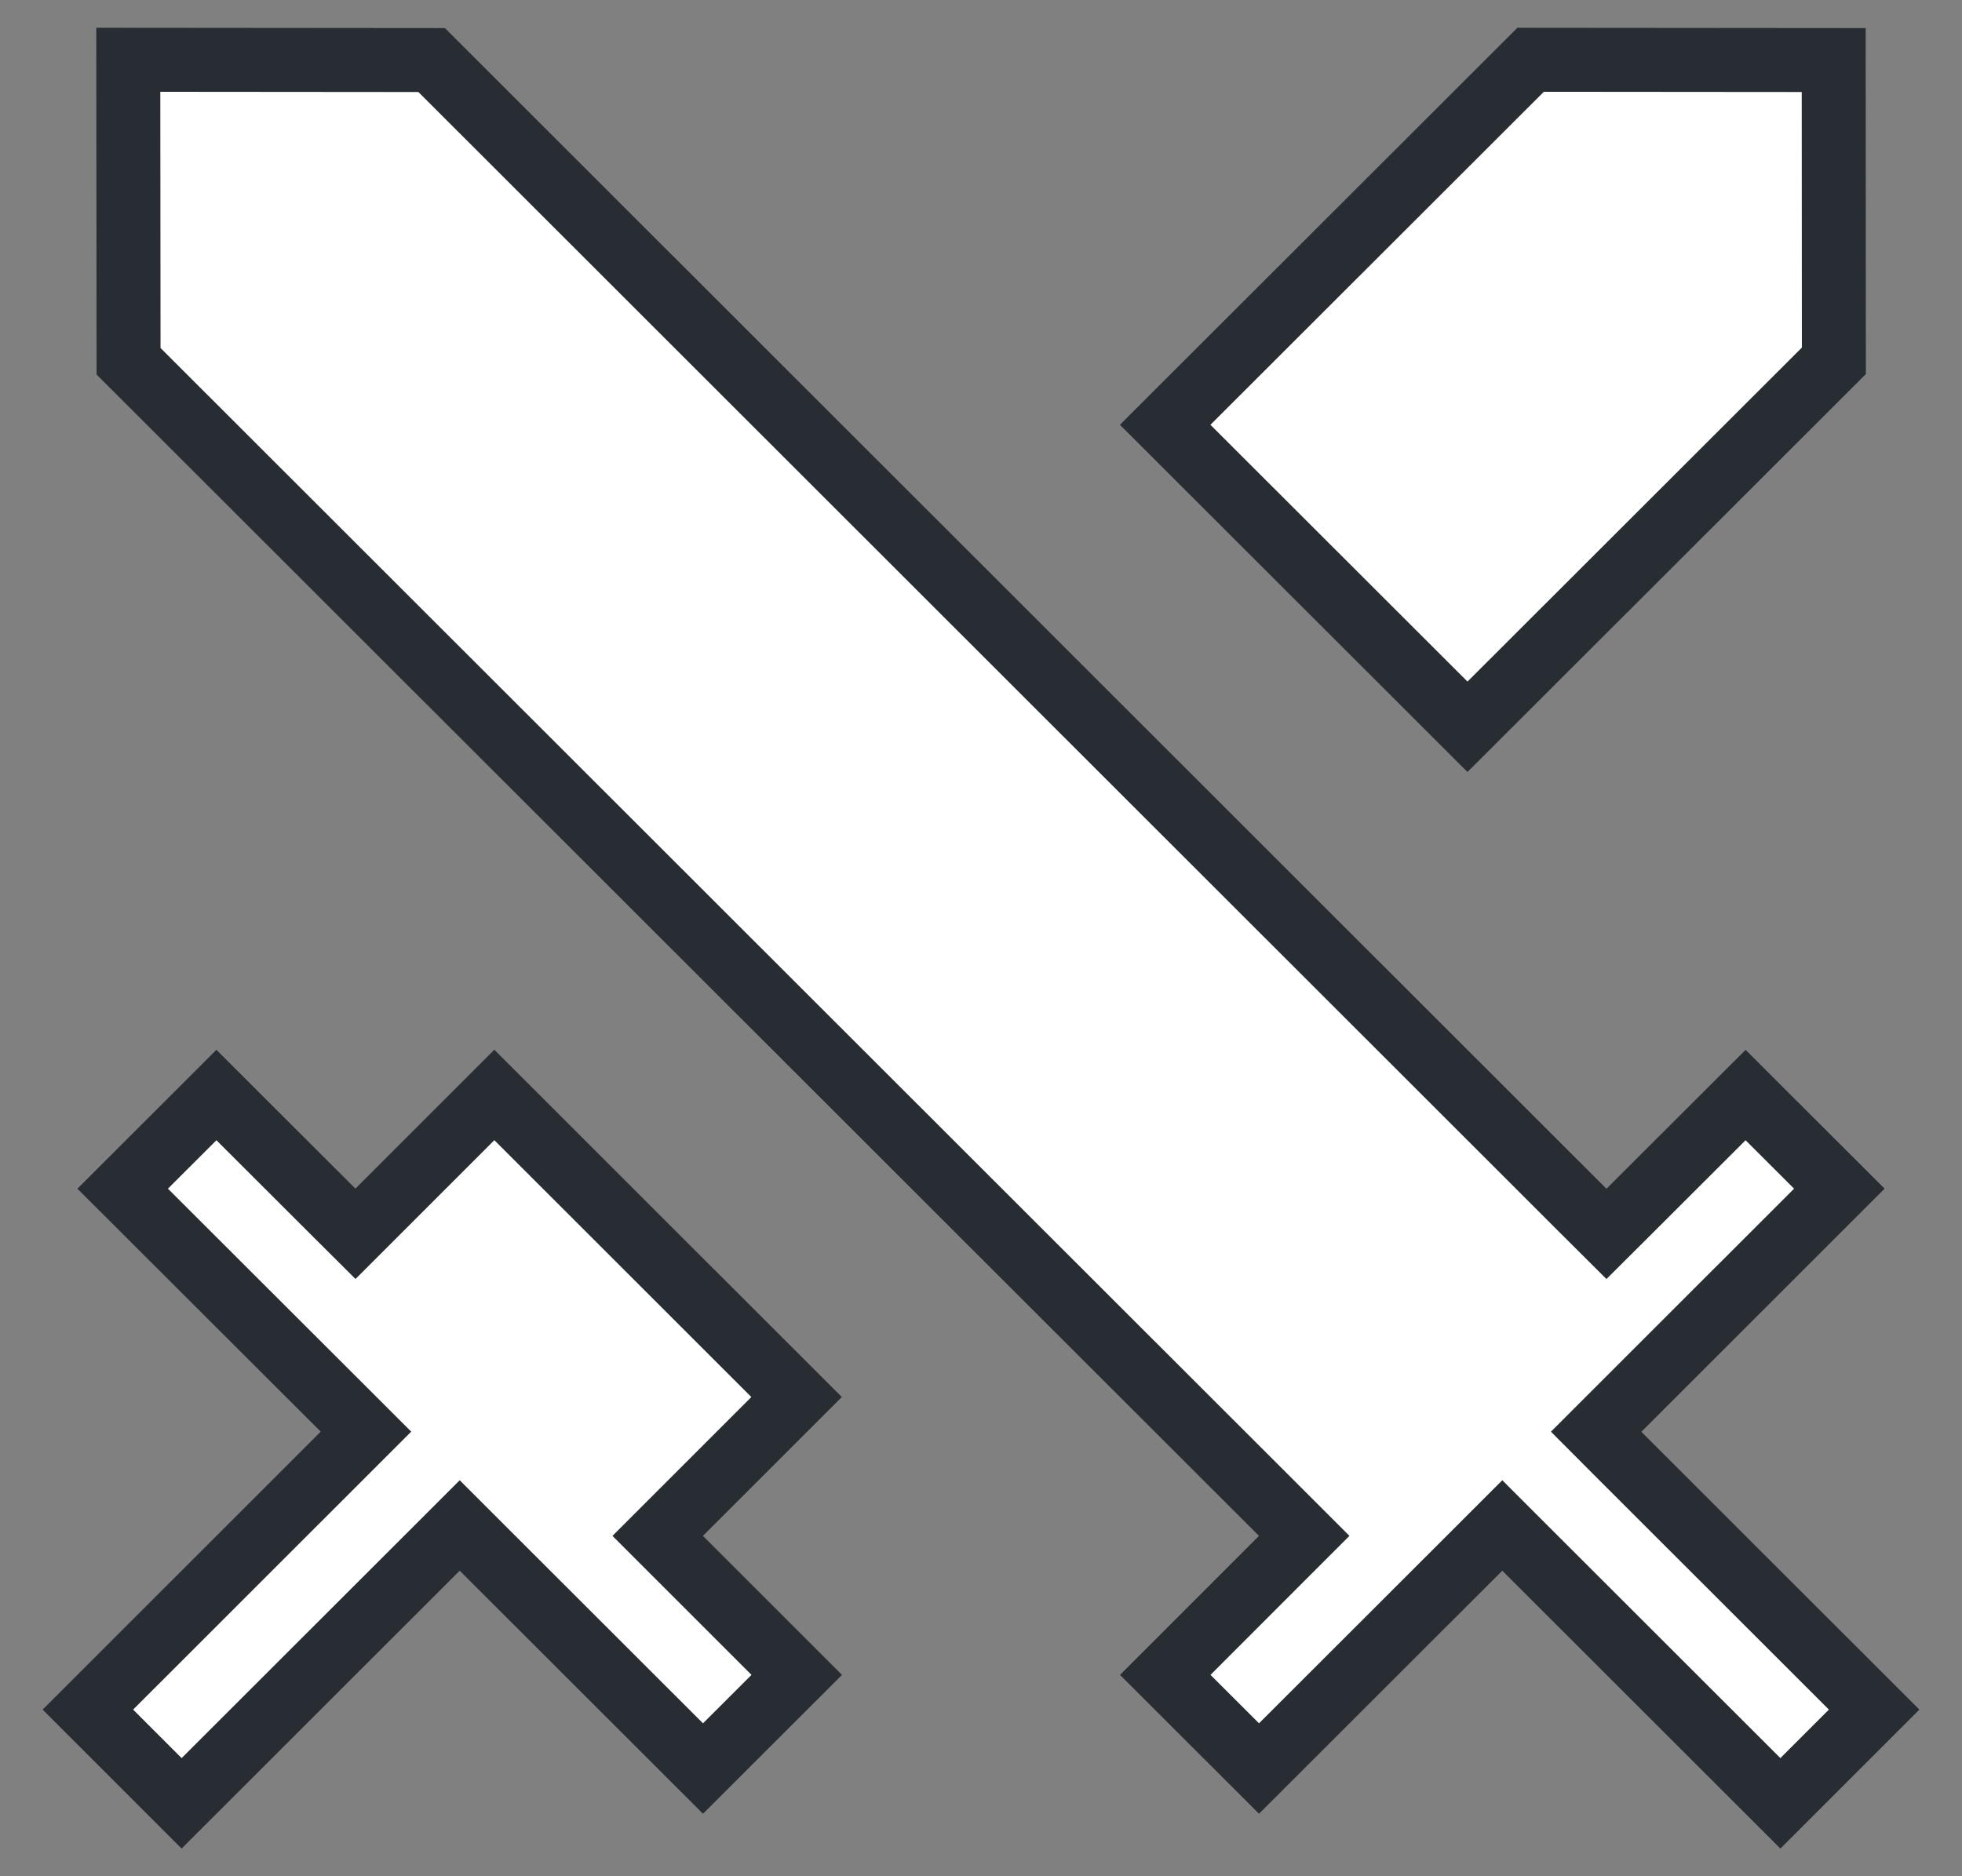 <svg width="23" height="22" viewBox="0 0 23 22" fill="none" xmlns="http://www.w3.org/2000/svg">
<rect x="0" y="0" width="23" height="22" fill="#808080" stroke="none"/>
<path d="M5.795 12.839L9.338 16.381L7.975 17.744L7.71 18.009L7.975 18.274L9.34 19.639L8.241 20.737L5.654 18.152L5.389 17.887L5.124 18.152L2.129 21.145L1.03 20.046L4.025 17.052L4.29 16.787L4.025 16.522L1.438 13.938L2.537 12.84L3.902 14.203L4.167 14.467L4.432 14.202L5.795 12.839ZM20.463 12.84L21.562 13.938L18.976 16.523L18.711 16.788L18.976 17.054L21.97 20.046L20.871 21.145L17.876 18.152L17.611 17.887L17.346 18.152L14.759 20.737L13.66 19.639L15.024 18.274L15.289 18.009L15.024 17.744L1.507 4.236L1.504 0.701L5.06 0.704L18.567 14.204L18.832 14.468L19.097 14.204L20.463 12.84ZM13.659 4.981L17.943 0.701L21.496 0.704L21.498 4.231L17.203 8.522L13.659 4.981Z" fill="white" stroke="#272D33" stroke-width="0.75"/>
</svg>
